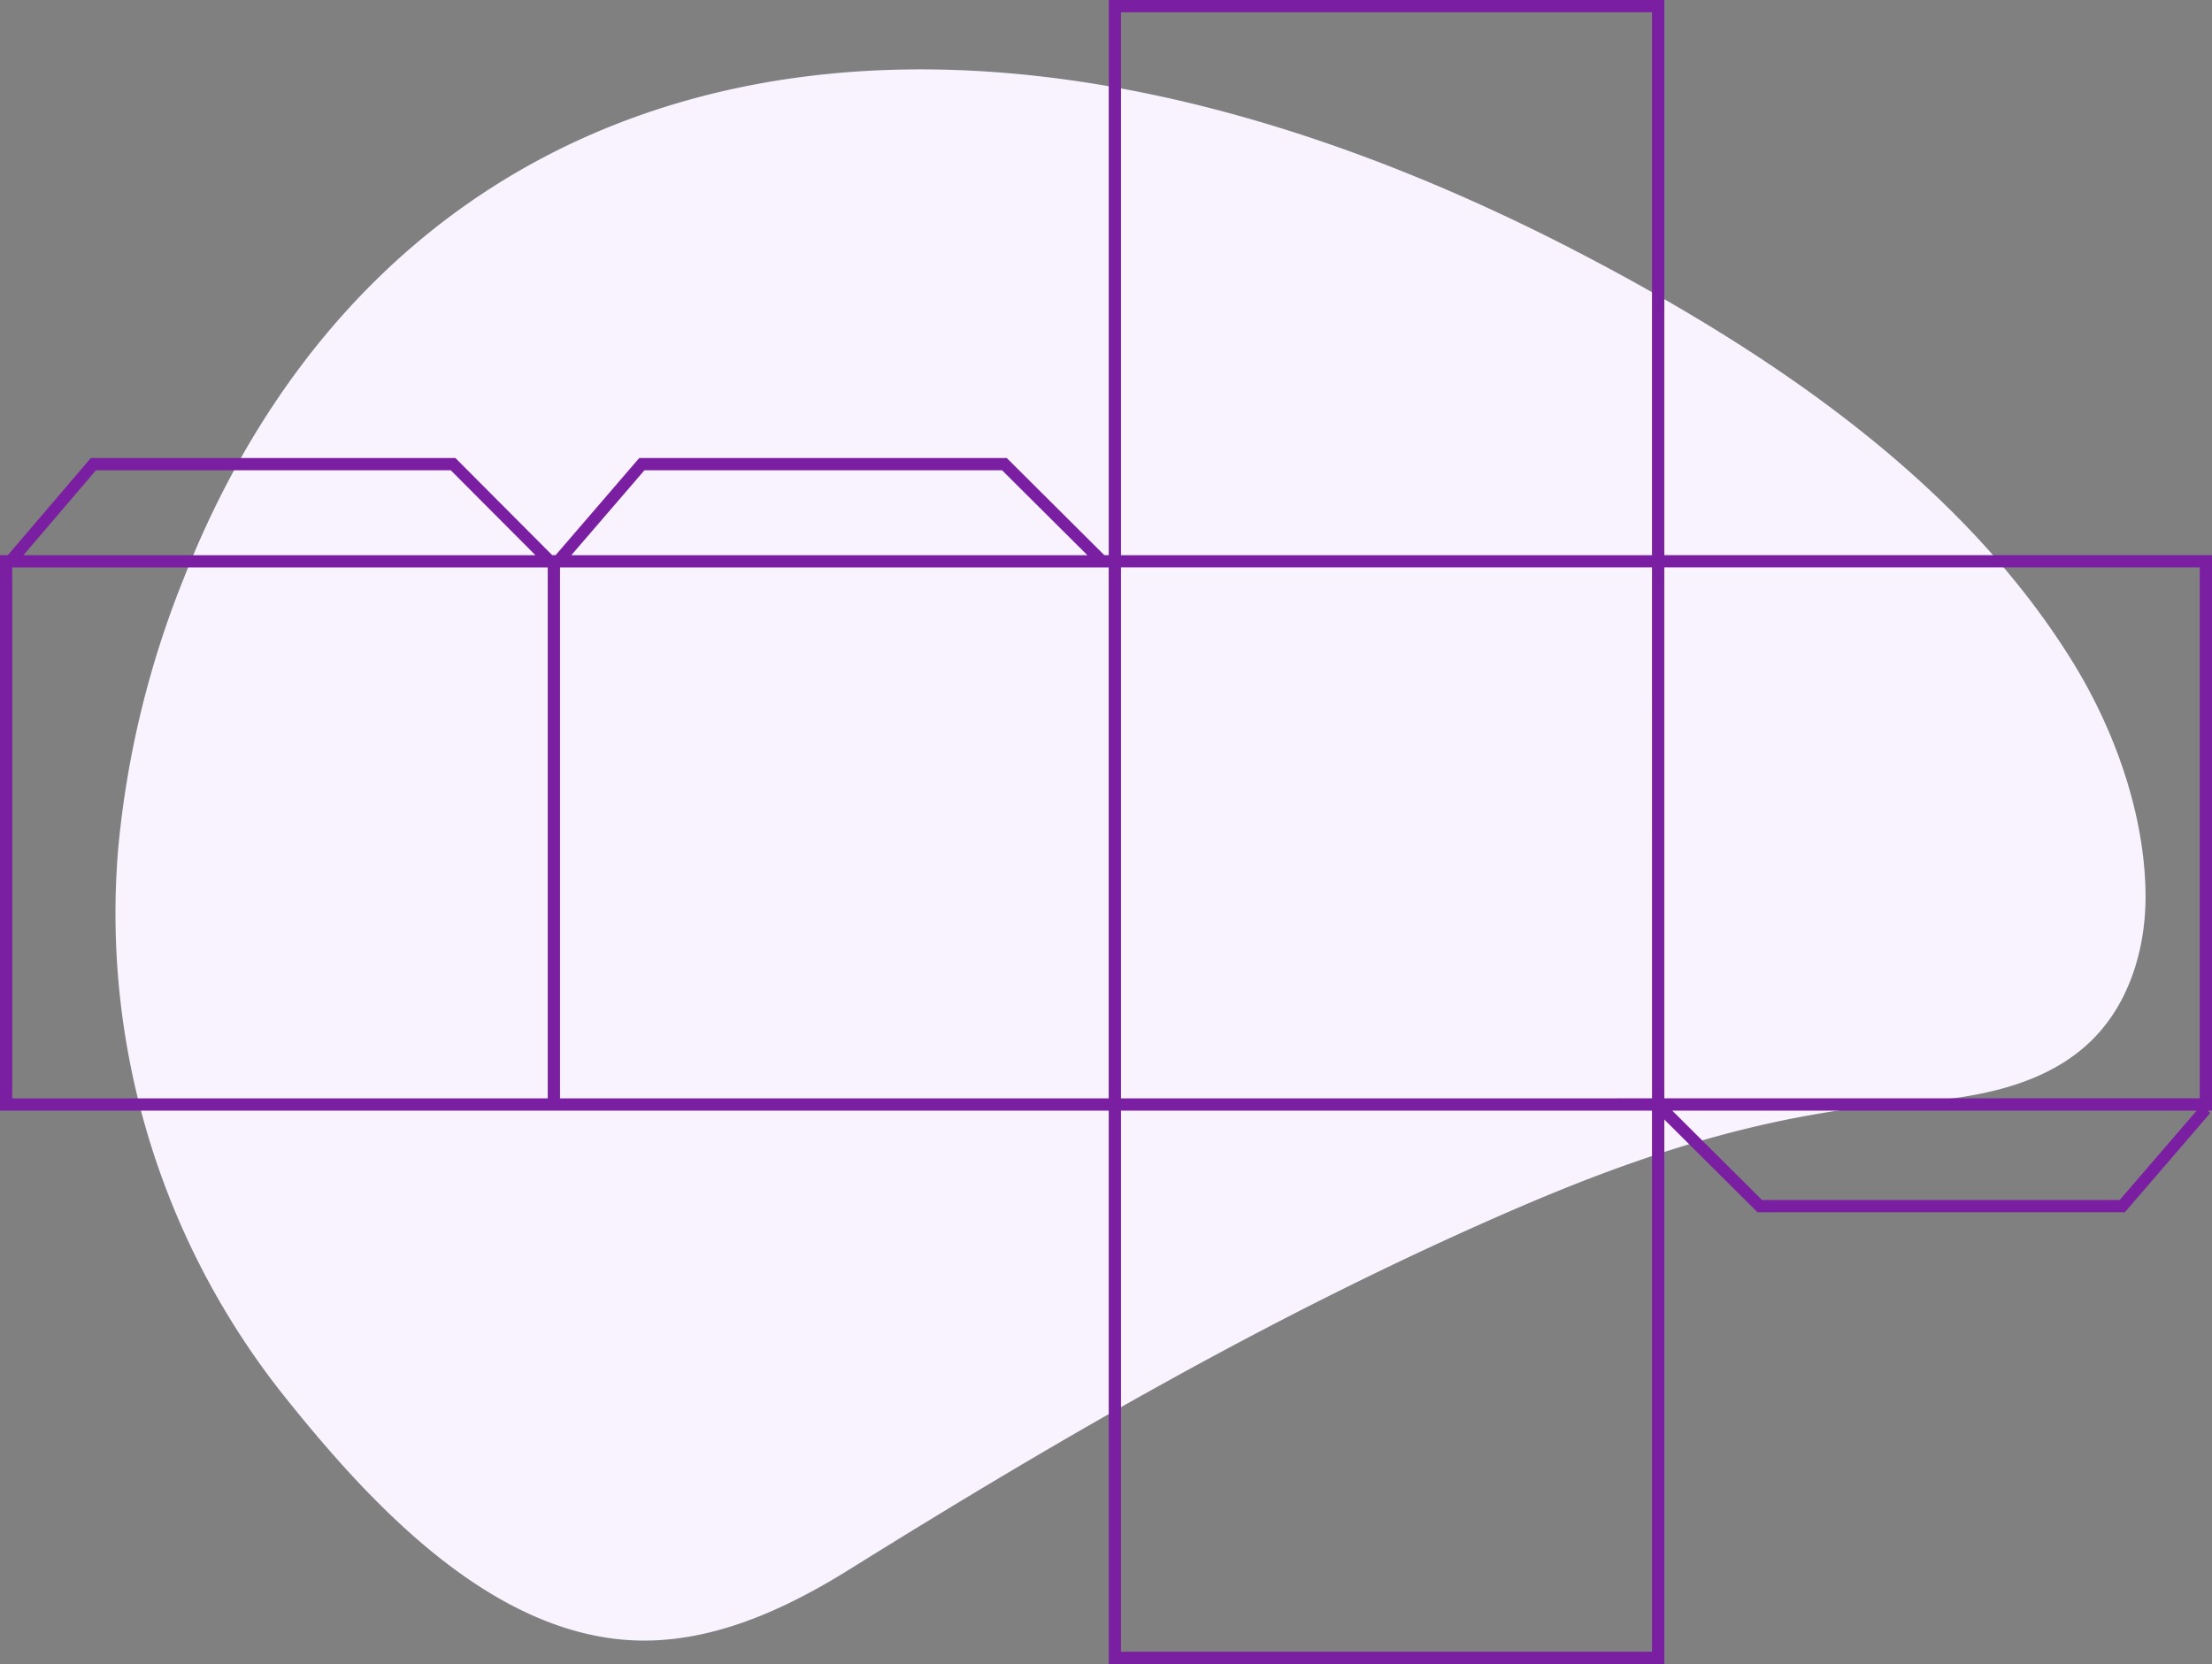 <svg xmlns="http://www.w3.org/2000/svg" width="266.334" height="200.388" viewBox="0 0 266.334 200.388">
  <rect x="0" y="0" width="266.334" height="200.388" fill="#808080" stroke="none"/>
  <g id="Grupo_15652" data-name="Grupo 15652" transform="translate(-1105.629 590.08)">
    <path id="Trazado_24694" data-name="Trazado 24694" d="M1132.577-517.227c24.579-62.672,89.507-80.757,169.068-38.964,22.209,11.667,45,27,58.451,48.762,5.037,8.15,8.677,18.271,8.787,27.922.072,6.375-1.836,12.995-6.332,17.515-5.485,5.515-13.756,7.057-21.514,7.606-17.574,1.243-32.746,6.19-48.909,13.225-27.814,12.106-53.688,27.071-79.345,43.066-7.973,4.97-17.019,9.05-26.4,8.49-17.053-1.018-31.4-16.638-41.4-29.124a93.293,93.293,0,0,1-20.21-66.1A115.309,115.309,0,0,1,1132.577-517.227Z" transform="translate(-4.921 -2.957)" fill="#f8f3ff"/>
    <path id="Trazado_24695" data-name="Trazado 24695" d="M1371.963-523.225h-65.946V-590.08h-66.892v66.855h-.531l-11.752-11.7H1182.6l-10.073,11.7h-.409l-11.659-11.7h-43.892l-9.995,11.7h-.945v66.892h133.5v66.641h66.892v-65.569l11.215,11.165h44.239l10.282-11.942-.309-.3h.519Zm-1.477,1.477v63.937h-64.469v-63.937Zm-65.946,63.937H1240.6v-63.937h63.937ZM1240.6-588.6h63.937v65.378H1240.6Zm-57.38,55.155h43.064l10.269,10.223h-62.134Zm-66.039,0h42.727l10.189,10.223h-61.648Zm-10.077,11.7h64.477v63.937h-64.477Zm65.954,63.937v-63.937h66.064v63.937ZM1240.6-391.17v-65.163h63.937v65.163Zm120.25-54.4h-43.064l-10.809-10.76h63.136Z" fill="#7b1fa2"/>
  </g>
</svg>
